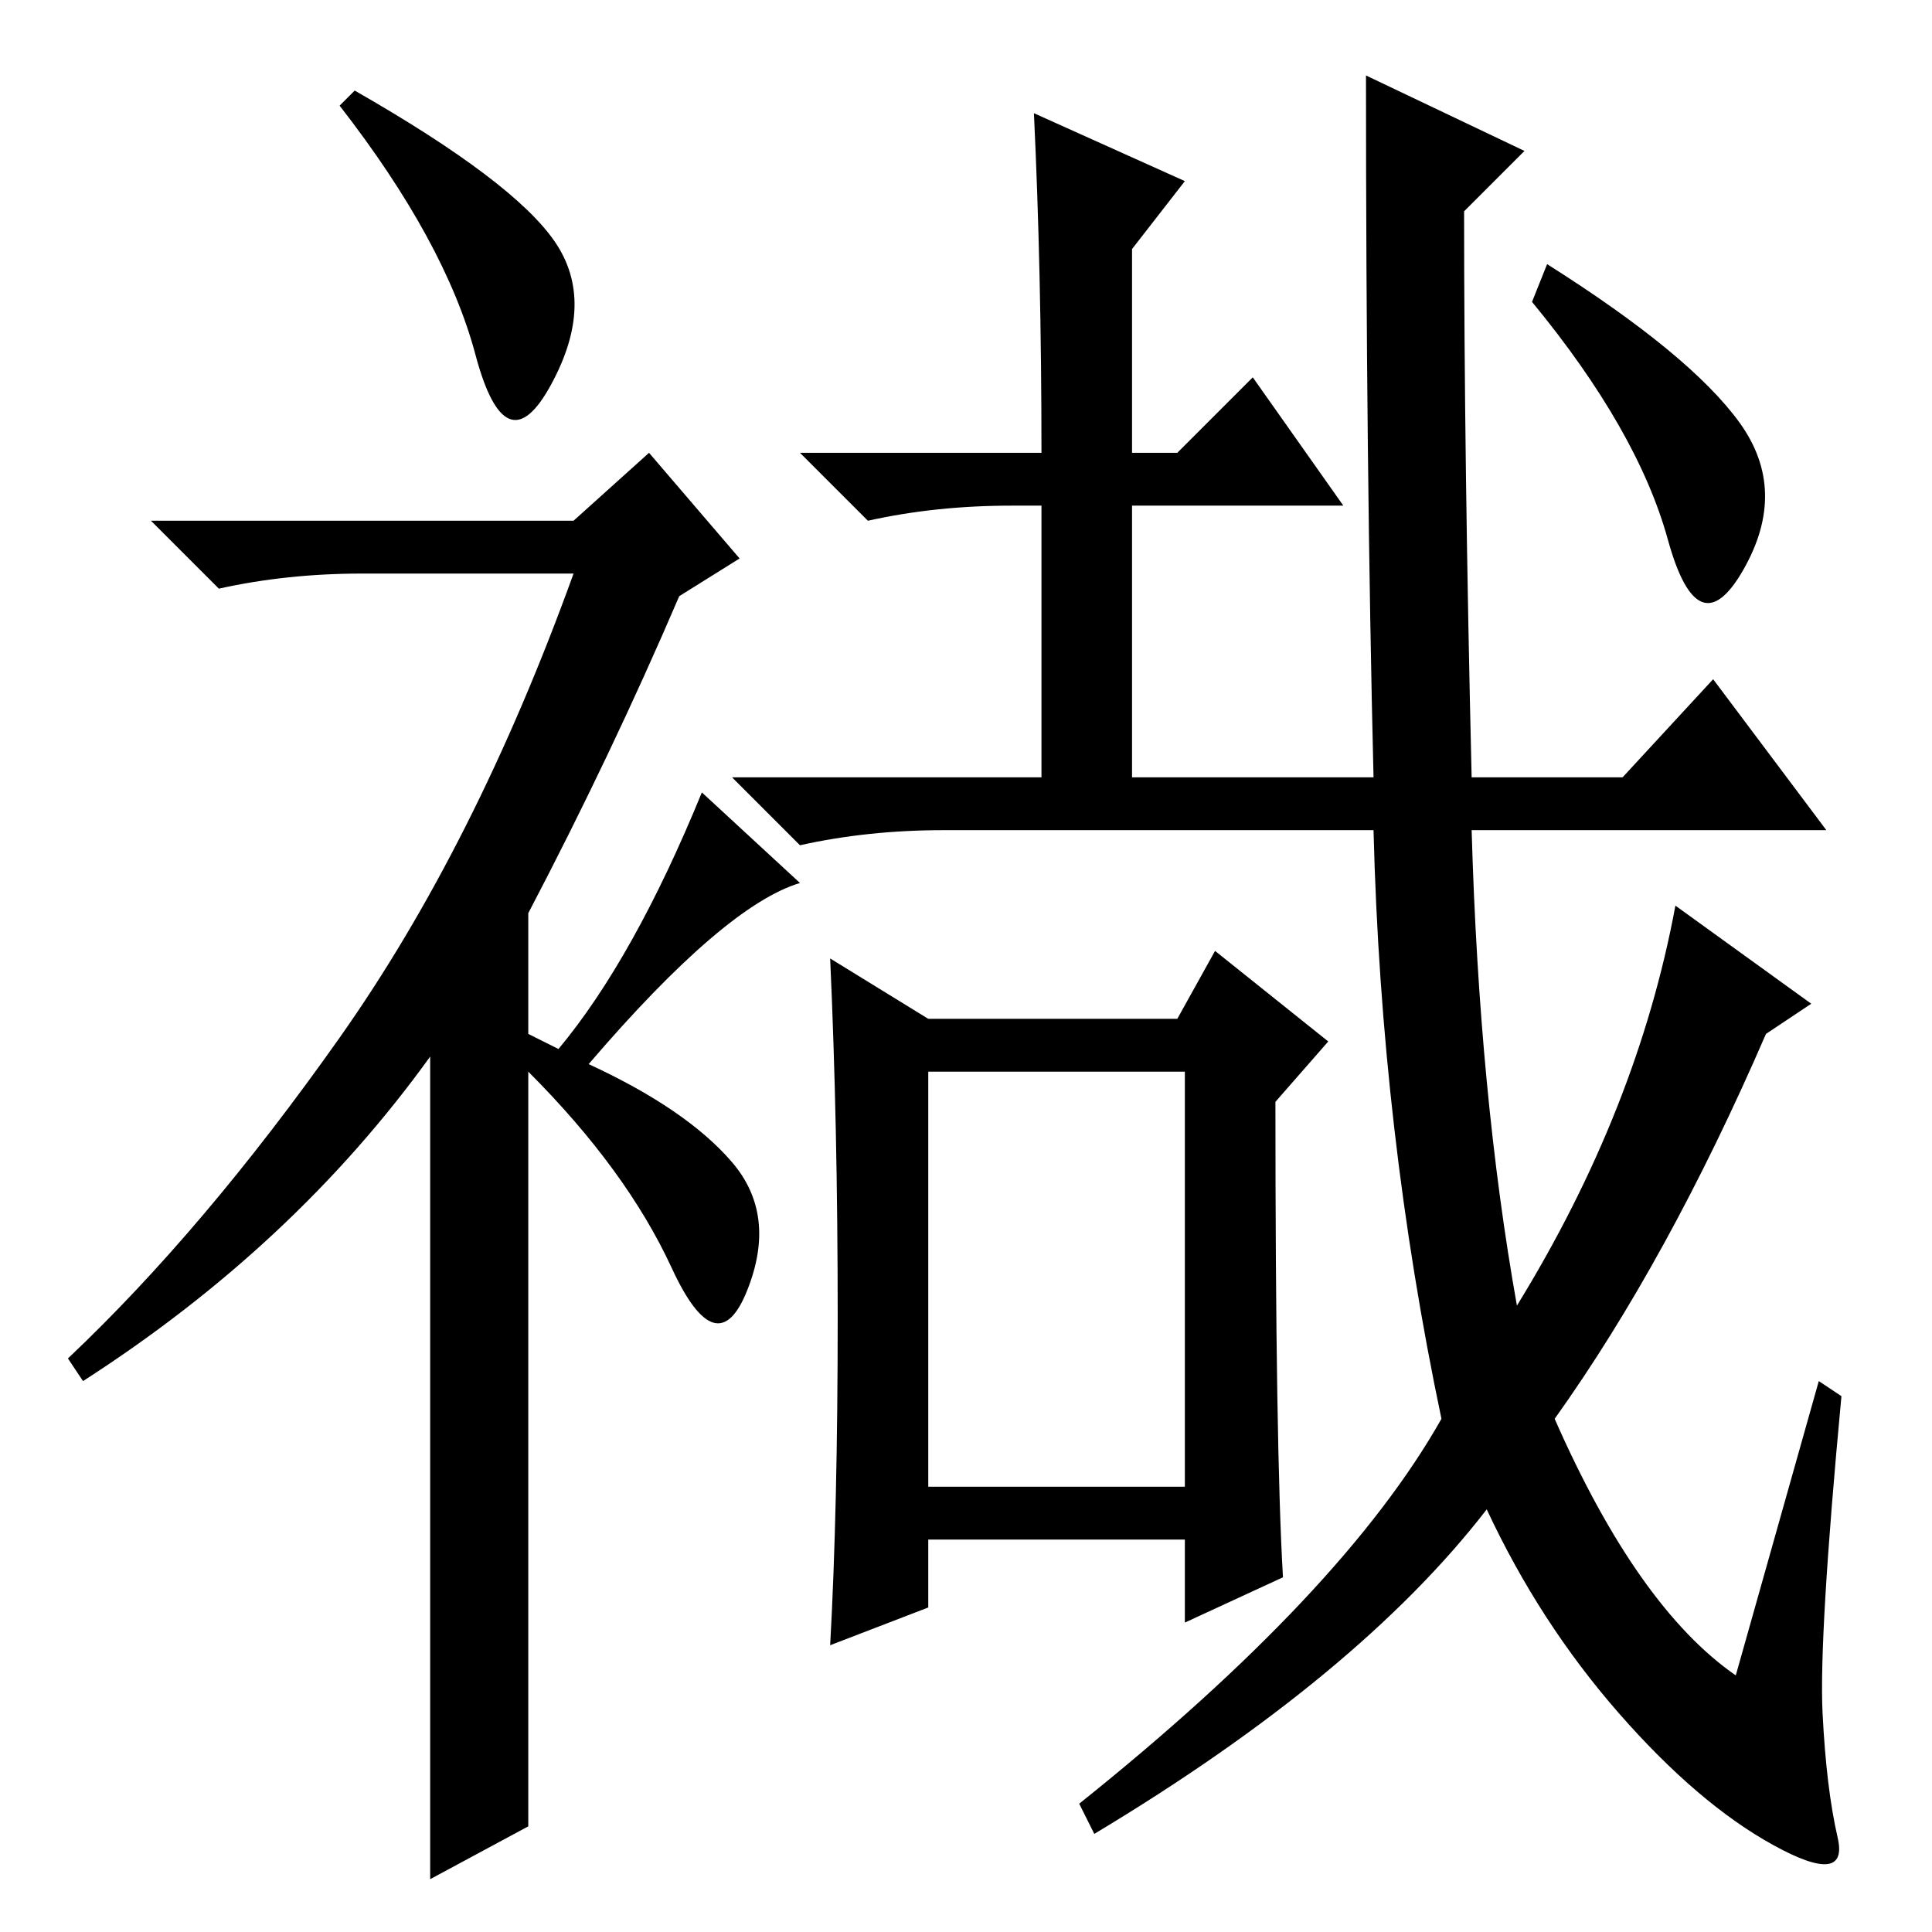 <?xml version="1.0" standalone="no"?>
<!DOCTYPE svg PUBLIC "-//W3C//DTD SVG 1.1//EN" "http://www.w3.org/Graphics/SVG/1.1/DTD/svg11.dtd" >
<svg xmlns="http://www.w3.org/2000/svg" xmlns:xlink="http://www.w3.org/1999/xlink" version="1.1" viewBox="0 -36 256 256">
  <g transform="matrix(1 0 0 -1 0 220)">
   <path fill="currentColor"
d="M63 209q-4 15 -18 33l2 2q21 -12 26.5 -20t-0.5 -19t-10 4zM86 196l12 -14l-8 -5q-9 -21 -20 -42v-16l4 -2q10 12 19 34l13 -12q-10 -3 -28 -24q13 -6 19 -13t2 -17t-10 3t-19 26v-100l-13 -7v109q-18 -25 -46 -43l-2 3q18 17 36 42.5t31 61.5h-28q-10 0 -19 -2l-9 9h56z
M241 73l3 -2q-3 -32 -2.5 -42t2 -16.5t-8.5 -1t-20.5 17.5t-17.5 27q-17 -22 -52 -43l-2 4q35 28 48 51q-8 38 -9 78h-57q-10 0 -19 -2l-9 9h41v36h-4q-10 0 -19 -2l-9 9h32q0 24 -1 45l20 -9l-7 -9v-27h6l10 10l12 -17h-28v-36h32q-1 41 -1 93l21 -10l-8 -8q0 -33 1 -75h20
l12 13l15 -20h-47q1 -35 6 -63q16 26 21 53l18 -13l-6 -4q-13 -30 -28 -51q11 -25 24 -34zM230.5 200q6.5 -9 0.5 -19.5t-10 4t-18 31.5l2 5q19 -12 25.5 -21zM170 47l-13 -6v11h-34v-9l-13 -5q1 18 1 43.5t-1 47.5l13 -8h33l5 9l15 -12l-7 -8q0 -46 1 -63zM123 59h34v55
h-34v-55z" />
  </g>

</svg>
